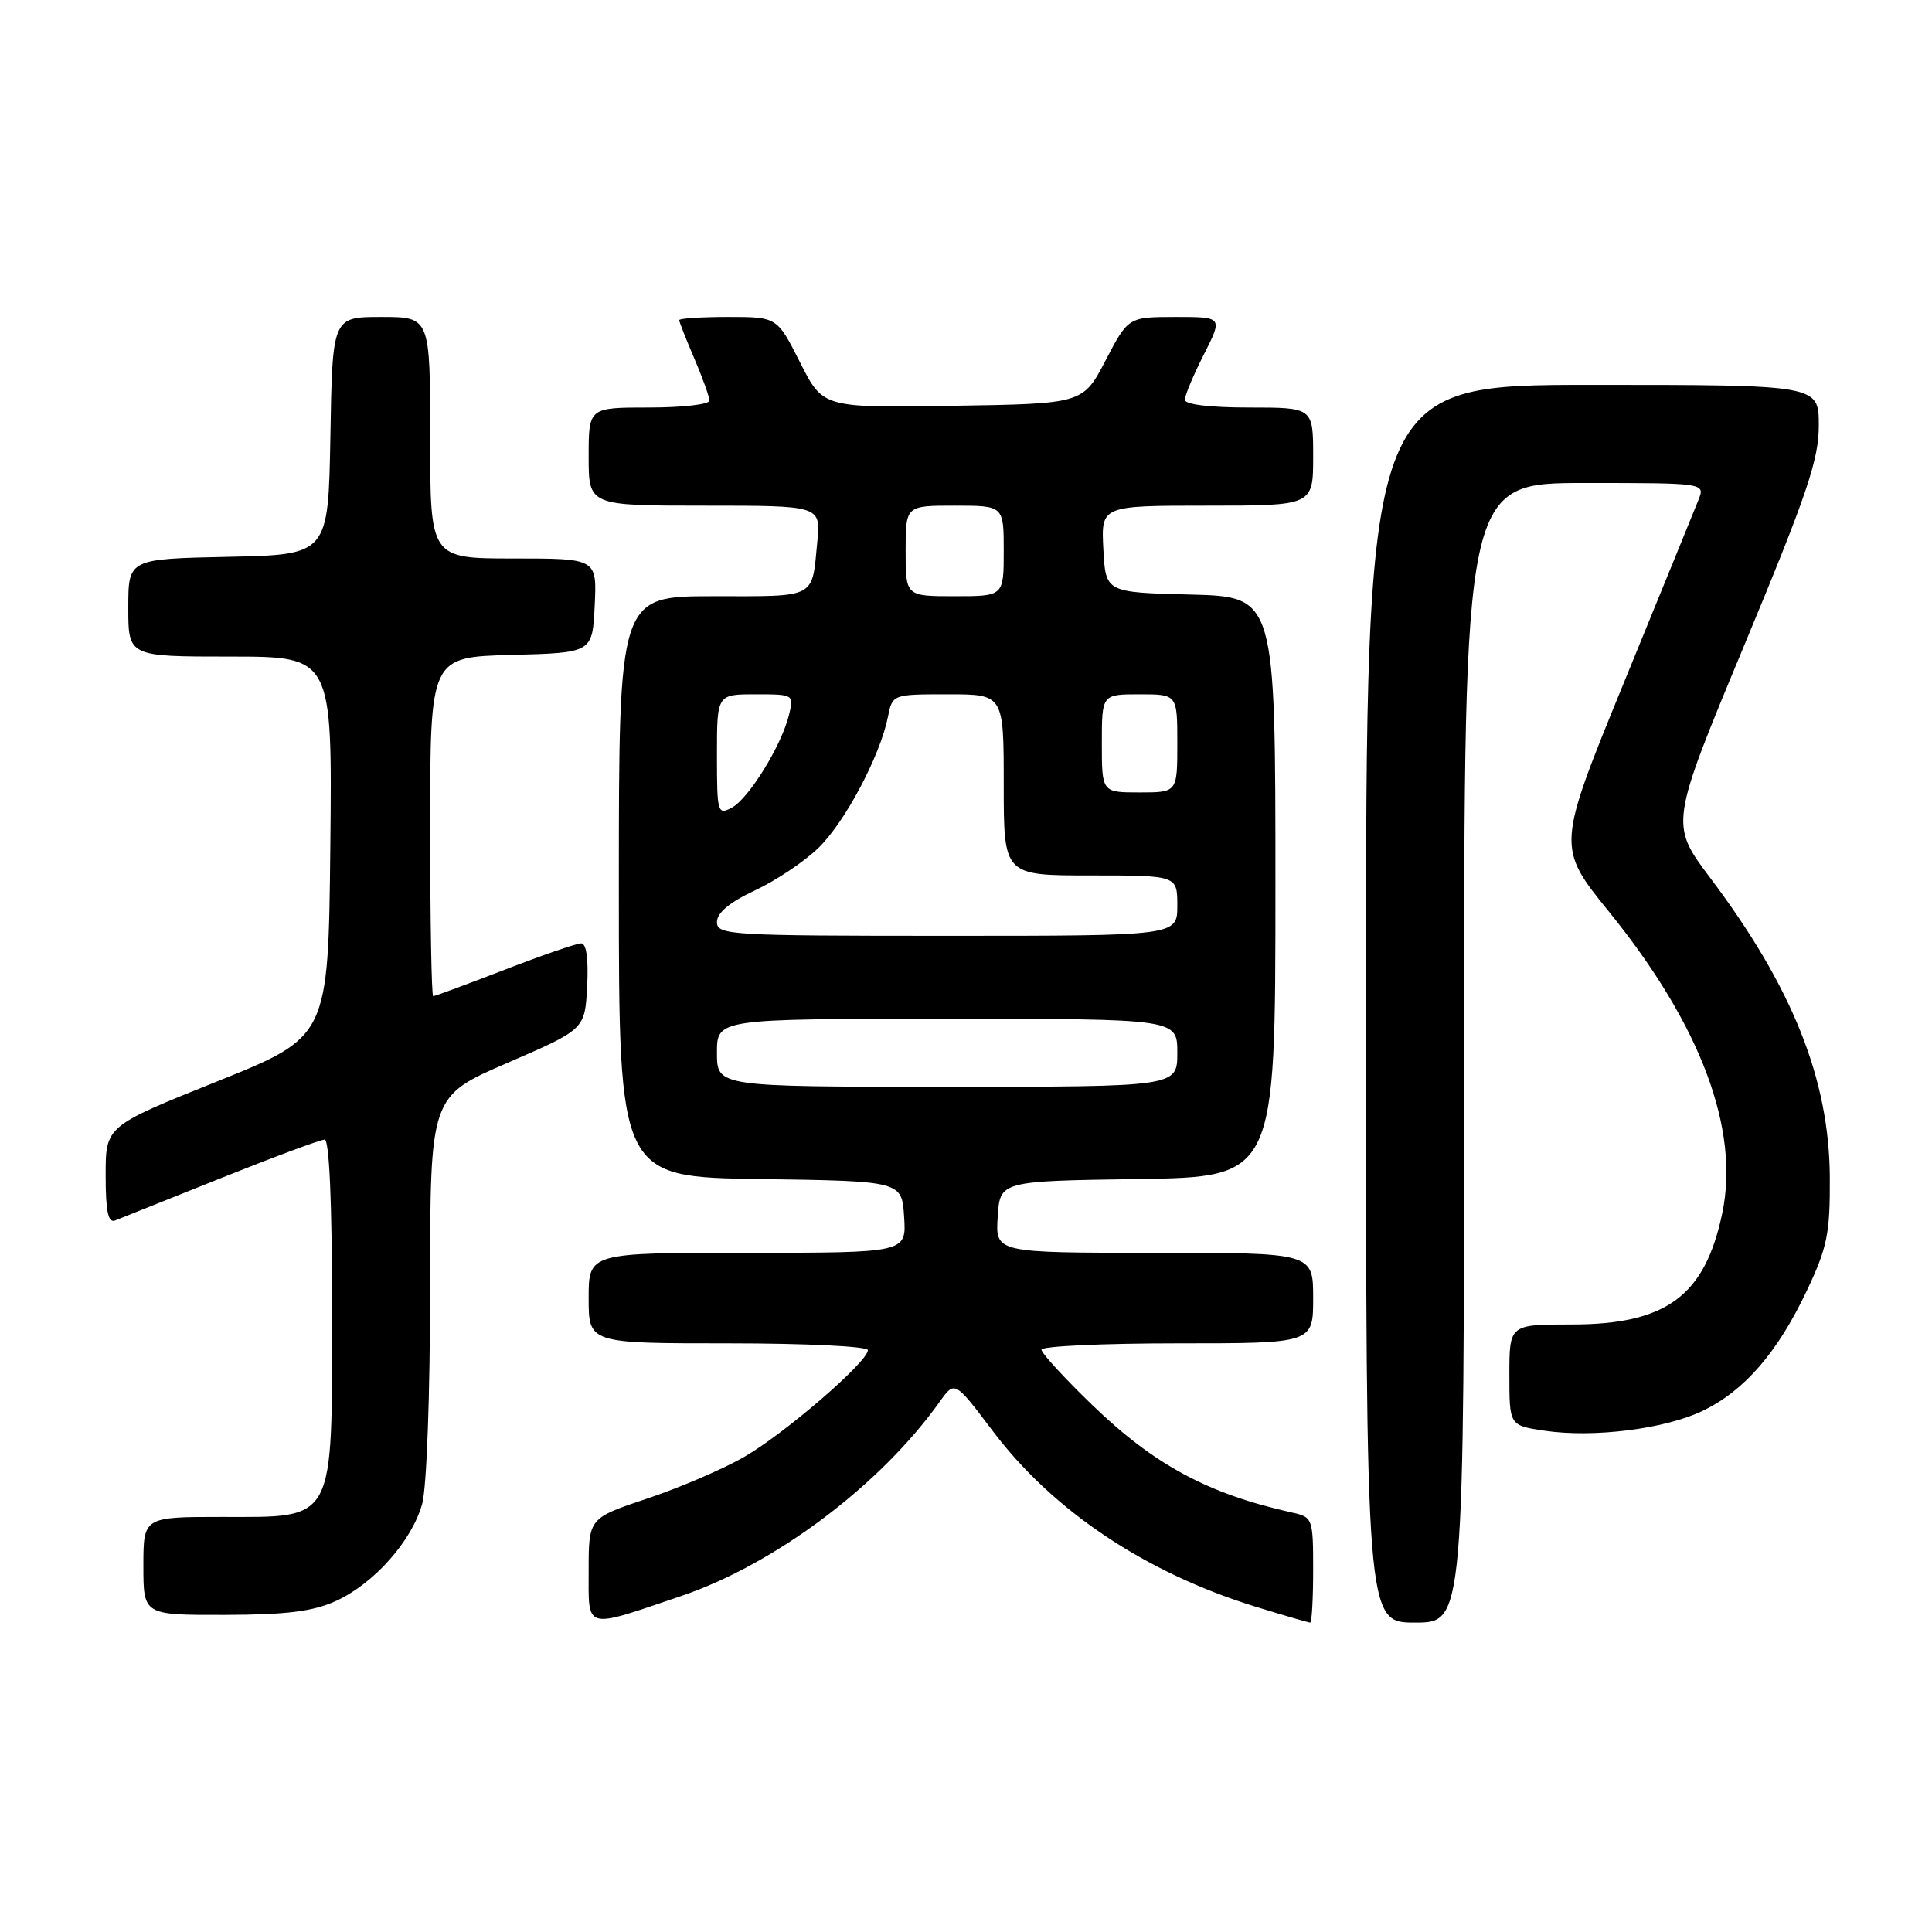<?xml version="1.0" encoding="UTF-8" standalone="no"?>
<!DOCTYPE svg PUBLIC "-//W3C//DTD SVG 1.1//EN" "http://www.w3.org/Graphics/SVG/1.1/DTD/svg11.dtd" >
<svg xmlns="http://www.w3.org/2000/svg" xmlns:xlink="http://www.w3.org/1999/xlink" version="1.1" viewBox="0 0 256 256">
 <g >
 <path fill="currentColor"
d=" M 90.26 211.48 C 102.71 207.26 116.64 196.80 124.53 185.72 C 126.51 182.95 126.51 182.95 131.51 189.57 C 139.51 200.19 151.76 208.38 166.36 212.89 C 170.13 214.05 173.39 215.00 173.61 215.00 C 173.82 215.00 174.00 211.86 174.00 208.02 C 174.00 201.22 173.93 201.02 171.25 200.43 C 160.11 197.96 152.97 194.13 144.76 186.20 C 141.04 182.61 138.00 179.30 138.00 178.84 C 138.00 178.38 146.10 178.00 156.00 178.00 C 174.00 178.00 174.00 178.00 174.00 172.00 C 174.00 166.00 174.00 166.00 152.95 166.00 C 131.89 166.00 131.89 166.00 132.20 161.25 C 132.50 156.50 132.50 156.50 150.75 156.23 C 169.00 155.95 169.00 155.95 169.00 117.51 C 169.00 79.07 169.00 79.07 157.75 78.78 C 146.50 78.50 146.50 78.50 146.20 72.75 C 145.90 67.00 145.90 67.00 159.95 67.00 C 174.00 67.00 174.00 67.00 174.00 60.50 C 174.00 54.00 174.00 54.00 165.50 54.00 C 160.32 54.00 157.00 53.60 157.00 52.97 C 157.00 52.40 158.13 49.70 159.52 46.97 C 162.03 42.00 162.03 42.00 155.77 42.00 C 149.50 42.01 149.50 42.01 146.50 47.75 C 143.50 53.50 143.50 53.50 126.28 53.77 C 109.05 54.05 109.05 54.05 106.01 48.02 C 102.97 42.00 102.97 42.00 96.49 42.00 C 92.92 42.00 90.00 42.19 90.00 42.42 C 90.00 42.65 90.90 44.93 92.00 47.50 C 93.10 50.07 94.00 52.58 94.00 53.08 C 94.00 53.59 90.40 54.00 86.00 54.00 C 78.00 54.00 78.00 54.00 78.00 60.50 C 78.00 67.00 78.00 67.00 93.38 67.00 C 108.75 67.00 108.75 67.00 108.30 71.75 C 107.56 79.41 108.34 79.00 94.53 79.00 C 82.00 79.00 82.00 79.00 82.00 117.48 C 82.00 155.96 82.00 155.96 100.75 156.23 C 119.50 156.50 119.50 156.50 119.80 161.25 C 120.11 166.00 120.11 166.00 99.05 166.00 C 78.00 166.00 78.00 166.00 78.00 172.00 C 78.00 178.00 78.00 178.00 96.50 178.00 C 106.79 178.00 115.00 178.40 115.00 178.90 C 115.00 180.45 103.93 190.00 98.59 193.06 C 95.79 194.67 90.01 197.15 85.75 198.57 C 78.00 201.16 78.00 201.16 78.00 208.10 C 78.00 216.08 77.28 215.88 90.26 211.48 Z  M 194.00 139.50 C 194.00 64.00 194.00 64.00 209.98 64.00 C 225.95 64.00 225.95 64.00 225.05 66.25 C 224.56 67.49 220.13 78.34 215.21 90.37 C 206.26 112.24 206.26 112.24 213.25 120.87 C 225.35 135.81 230.54 149.63 228.21 160.75 C 225.91 171.73 220.81 175.50 208.25 175.50 C 200.00 175.50 200.00 175.50 200.00 182.19 C 200.00 188.88 200.00 188.88 204.61 189.57 C 211.13 190.55 220.64 189.35 225.65 186.93 C 231.16 184.26 235.53 179.21 239.40 171.05 C 242.13 165.28 242.50 163.48 242.46 156.00 C 242.39 143.03 237.52 130.82 226.64 116.36 C 221.26 109.21 221.26 109.21 231.13 85.49 C 239.46 65.46 241.00 60.93 241.00 56.38 C 241.00 51.00 241.00 51.00 211.00 51.00 C 181.00 51.00 181.00 51.00 181.00 133.00 C 181.00 215.00 181.00 215.00 187.50 215.00 C 194.00 215.00 194.00 215.00 194.00 139.50 Z  M 44.51 212.14 C 49.55 209.84 54.57 204.19 55.94 199.28 C 56.54 197.11 56.99 184.82 56.99 170.38 C 57.00 145.26 57.00 145.26 67.25 140.83 C 77.50 136.39 77.50 136.39 77.80 130.70 C 77.99 127.08 77.70 125.00 77.01 125.00 C 76.41 125.00 71.85 126.57 66.86 128.50 C 61.88 130.42 57.62 132.00 57.40 132.00 C 57.18 132.00 57.00 121.89 57.00 109.53 C 57.00 87.07 57.00 87.07 67.75 86.78 C 78.50 86.50 78.50 86.50 78.80 80.25 C 79.10 74.00 79.10 74.00 68.05 74.00 C 57.00 74.00 57.00 74.00 57.00 58.00 C 57.00 42.00 57.00 42.00 50.53 42.00 C 44.05 42.00 44.05 42.00 43.78 57.75 C 43.50 73.50 43.50 73.50 30.25 73.78 C 17.00 74.06 17.00 74.06 17.00 80.53 C 17.00 87.00 17.00 87.00 30.52 87.00 C 44.03 87.00 44.03 87.00 43.77 112.19 C 43.50 137.38 43.50 137.38 28.75 143.30 C 14.00 149.22 14.00 149.22 14.00 155.72 C 14.00 160.51 14.33 162.08 15.25 161.72 C 15.94 161.44 22.24 158.92 29.27 156.11 C 36.29 153.30 42.48 151.00 43.02 151.00 C 43.63 151.00 44.00 159.37 44.00 173.37 C 44.00 202.03 44.55 201.00 29.43 201.00 C 19.00 201.00 19.00 201.00 19.00 207.50 C 19.00 214.00 19.00 214.00 29.75 213.98 C 37.98 213.96 41.44 213.53 44.51 212.14 Z  M 95.00 139.50 C 95.00 135.00 95.00 135.00 125.50 135.00 C 156.00 135.00 156.00 135.00 156.00 139.50 C 156.00 144.00 156.00 144.00 125.50 144.00 C 95.00 144.00 95.00 144.00 95.00 139.50 Z  M 95.00 122.17 C 95.00 120.95 96.68 119.55 100.04 117.98 C 102.82 116.68 106.60 114.15 108.45 112.35 C 111.97 108.93 116.61 100.18 117.65 95.02 C 118.25 92.00 118.25 92.00 125.62 92.00 C 133.00 92.00 133.00 92.00 133.00 104.00 C 133.00 116.00 133.00 116.00 144.50 116.00 C 156.00 116.00 156.00 116.00 156.00 120.00 C 156.00 124.00 156.00 124.00 125.50 124.00 C 96.62 124.00 95.00 123.90 95.00 122.17 Z  M 95.00 100.04 C 95.00 92.00 95.00 92.00 100.11 92.00 C 105.18 92.00 105.21 92.02 104.54 94.75 C 103.54 98.82 99.22 105.81 96.97 107.02 C 95.09 108.02 95.00 107.72 95.00 100.04 Z  M 146.00 98.50 C 146.00 92.00 146.00 92.00 151.00 92.00 C 156.00 92.00 156.00 92.00 156.00 98.50 C 156.00 105.00 156.00 105.00 151.00 105.00 C 146.00 105.00 146.00 105.00 146.00 98.50 Z  M 120.00 73.00 C 120.00 67.00 120.00 67.00 126.50 67.00 C 133.00 67.00 133.00 67.00 133.00 73.00 C 133.00 79.00 133.00 79.00 126.50 79.00 C 120.00 79.00 120.00 79.00 120.00 73.00 Z "/>
</g>
</svg>